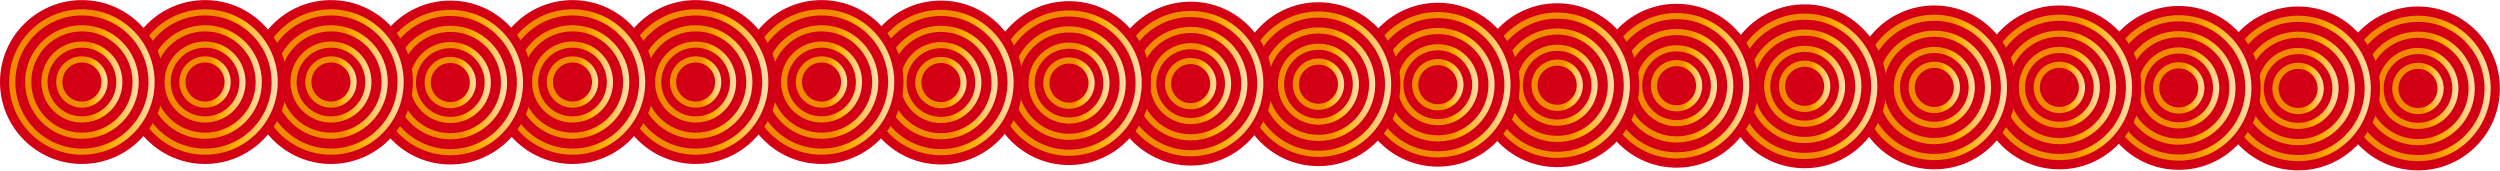 <?xml version="1.0" encoding="UTF-8" standalone="no"?>
<!DOCTYPE svg PUBLIC "-//W3C//DTD SVG 1.1//EN" "http://www.w3.org/Graphics/SVG/1.1/DTD/svg11.dtd">
<svg width="100%" height="100%" viewBox="0 0 4733 323" version="1.1" xmlns="http://www.w3.org/2000/svg" xmlns:xlink="http://www.w3.org/1999/xlink" xml:space="preserve" xmlns:serif="http://www.serif.com/" style="fill-rule:evenodd;clip-rule:evenodd;stroke-linecap:round;stroke-linejoin:round;stroke-miterlimit:10;">
    <g transform="matrix(1,0,0,1,-345.159,-3564.16)">
        <g transform="matrix(4.167,0,0,4.167,1174,1457)">
            <g transform="matrix(1,0,0,1,209.915,0)">
                <g transform="matrix(0.004,-1,-1,-0.004,690.052,508.634)">
                    <path d="M-37.223,-37.061c-20.56,0 -37.223,16.665 -37.224,37.223c0,20.558 16.666,37.223 37.224,37.223c20.558,0 37.223,-16.665 37.222,-37.223c0.001,-20.559 -16.664,-37.223 -37.222,-37.223" style="fill:rgb(211,0,21);fill-rule:nonzero;"/>
                </g>
                <g transform="matrix(0.004,-1,-1,-0.004,689.774,540.681)">
                    <path d="M-5.177,-5.153c-2.858,0 -5.176,2.317 -5.176,5.175c0,2.861 2.318,5.178 5.176,5.178c2.86,0 5.178,-2.317 5.177,-5.178c0,-2.858 -2.317,-5.176 -5.177,-5.175" style="fill:rgb(211,0,21);fill-rule:nonzero;"/>
                </g>
                <g transform="matrix(0.004,-1,-1,-0.004,689.817,535.586)">
                    <ellipse cx="-10.271" cy="0.045" rx="10.271" ry="10.272" style="fill:none;stroke:url(#_Linear1);stroke-width:2.8px;"/>
                </g>
                <g transform="matrix(0.004,-1,-1,-0.004,689.875,528.849)">
                    <ellipse cx="-17.009" cy="0.073" rx="17.01" ry="17.01" style="fill:none;stroke:url(#_Linear2);stroke-width:2.8px;"/>
                </g>
                <g transform="matrix(0.004,-1,-1,-0.004,689.94,521.454)">
                    <ellipse cx="-24.404" cy="0.106" rx="24.405" ry="24.405" style="fill:none;stroke:url(#_Linear3);stroke-width:2.8px;"/>
                </g>
                <g transform="matrix(0.004,-1,-1,-0.004,690.004,514.222)">
                    <ellipse cx="-31.636" cy="0.139" rx="31.636" ry="31.636" style="fill:none;stroke:url(#_Linear4);stroke-width:2.8px;"/>
                </g>
            </g>
            <g transform="matrix(1,0,0,1,155.45,0)">
                <g transform="matrix(0.004,-1,-1,-0.004,690.052,508.634)">
                    <path d="M-37.223,-37.061c-20.56,0 -37.223,16.665 -37.224,37.223c0,20.558 16.666,37.223 37.224,37.223c20.558,0 37.223,-16.665 37.222,-37.223c0.001,-20.559 -16.664,-37.223 -37.222,-37.223" style="fill:rgb(211,0,21);fill-rule:nonzero;"/>
                </g>
                <g transform="matrix(0.004,-1,-1,-0.004,689.774,540.681)">
                    <path d="M-5.177,-5.153c-2.858,0 -5.176,2.317 -5.176,5.175c0,2.861 2.318,5.178 5.176,5.178c2.86,0 5.178,-2.317 5.177,-5.178c0,-2.858 -2.317,-5.176 -5.177,-5.175" style="fill:rgb(211,0,21);fill-rule:nonzero;"/>
                </g>
                <g transform="matrix(0.004,-1,-1,-0.004,689.817,535.586)">
                    <ellipse cx="-10.271" cy="0.045" rx="10.271" ry="10.272" style="fill:none;stroke:url(#_Linear5);stroke-width:2.8px;"/>
                </g>
                <g transform="matrix(0.004,-1,-1,-0.004,689.875,528.849)">
                    <ellipse cx="-17.009" cy="0.073" rx="17.01" ry="17.01" style="fill:none;stroke:url(#_Linear6);stroke-width:2.8px;"/>
                </g>
                <g transform="matrix(0.004,-1,-1,-0.004,689.94,521.454)">
                    <ellipse cx="-24.404" cy="0.106" rx="24.405" ry="24.405" style="fill:none;stroke:url(#_Linear7);stroke-width:2.8px;"/>
                </g>
                <g transform="matrix(0.004,-1,-1,-0.004,690.004,514.222)">
                    <ellipse cx="-31.636" cy="0.139" rx="31.636" ry="31.636" style="fill:none;stroke:url(#_Linear8);stroke-width:2.8px;"/>
                </g>
            </g>
            <g transform="matrix(1,0,0,1,155.45,0)">
                <g transform="matrix(0.004,-1,-1,-0.004,635.82,508.4)">
                    <path d="M-37.223,-37.06c-20.558,-0.001 -37.222,16.664 -37.222,37.222c-0.001,20.558 16.665,37.223 37.222,37.223c20.559,0 37.224,-16.665 37.224,-37.222c0,-20.559 -16.665,-37.224 -37.224,-37.223" style="fill:rgb(211,0,21);fill-rule:nonzero;"/>
                </g>
                <g transform="matrix(0.004,-1,-1,-0.004,635.541,540.445)">
                    <path d="M-5.176,-5.154c-2.859,0.001 -5.177,2.317 -5.176,5.177c-0.001,2.859 2.317,5.176 5.176,5.177c2.859,-0.001 5.177,-2.318 5.176,-5.178c0.001,-2.859 -2.317,-5.177 -5.176,-5.176" style="fill:rgb(211,0,21);fill-rule:nonzero;"/>
                </g>
                <g transform="matrix(0.004,-1,-1,-0.004,635.586,535.351)">
                    <ellipse cx="-10.271" cy="0.045" rx="10.271" ry="10.272" style="fill:none;stroke:url(#_Linear9);stroke-width:2.8px;"/>
                </g>
                <g transform="matrix(0.004,-1,-1,-0.004,635.643,528.613)">
                    <ellipse cx="-17.009" cy="0.074" rx="17.01" ry="17.01" style="fill:none;stroke:url(#_Linear10);stroke-width:2.8px;"/>
                </g>
                <g transform="matrix(0.004,-1,-1,-0.004,635.709,521.218)">
                    <ellipse cx="-24.404" cy="0.107" rx="24.405" ry="24.405" style="fill:none;stroke:url(#_Linear11);stroke-width:2.8px;"/>
                </g>
                <g transform="matrix(0.004,-1,-1,-0.004,635.771,513.987)">
                    <circle cx="-31.636" cy="0.137" r="31.636" style="fill:none;stroke:url(#_Linear12);stroke-width:2.8px;"/>
                </g>
            </g>
            <g transform="matrix(1,0,0,1,155.45,0)">
                <g transform="matrix(0.004,-1,-1,-0.004,581.589,508.165)">
                    <path d="M-37.222,-37.06c-20.558,-0.001 -37.223,16.664 -37.223,37.223c-0.001,20.557 16.665,37.222 37.223,37.222c20.558,0.001 37.223,-16.665 37.223,-37.222c0.001,-20.558 -16.665,-37.224 -37.223,-37.223" style="fill:rgb(211,0,21);fill-rule:nonzero;"/>
                </g>
                <g transform="matrix(0.004,-1,-1,-0.004,581.309,540.21)">
                    <path d="M-5.176,-5.155c-2.859,0.001 -5.177,2.318 -5.177,5.177c0,2.86 2.318,5.177 5.177,5.178c2.859,-0.001 5.176,-2.319 5.177,-5.178c0,-2.859 -2.319,-5.177 -5.177,-5.177" style="fill:rgb(211,0,21);fill-rule:nonzero;"/>
                </g>
                <g transform="matrix(0.004,-1,-1,-0.004,581.355,535.115)">
                    <ellipse cx="-10.271" cy="0.045" rx="10.272" ry="10.271" style="fill:none;stroke:url(#_Linear13);stroke-width:2.8px;"/>
                </g>
                <g transform="matrix(0.004,-1,-1,-0.004,581.412,528.377)">
                    <circle cx="-17.009" cy="0.074" r="17.009" style="fill:none;stroke:url(#_Linear14);stroke-width:2.8px;"/>
                </g>
                <g transform="matrix(0.004,-1,-1,-0.004,581.477,520.982)">
                    <ellipse cx="-24.404" cy="0.107" rx="24.405" ry="24.405" style="fill:none;stroke:url(#_Linear15);stroke-width:2.8px;"/>
                </g>
                <g transform="matrix(0.004,-1,-1,-0.004,581.54,513.75)">
                    <circle cx="-31.636" cy="0.138" r="31.636" style="fill:none;stroke:url(#_Linear16);stroke-width:2.8px;"/>
                </g>
            </g>
            <g transform="matrix(1,0,0,1,98.635,0)">
                <g transform="matrix(0.004,-1,-1,-0.004,581.589,508.165)">
                    <path d="M-37.222,-37.06c-20.558,-0.001 -37.223,16.664 -37.223,37.223c-0.001,20.557 16.665,37.222 37.223,37.222c20.558,0.001 37.223,-16.665 37.223,-37.222c0.001,-20.558 -16.665,-37.224 -37.223,-37.223" style="fill:rgb(211,0,21);fill-rule:nonzero;"/>
                </g>
                <g transform="matrix(0.004,-1,-1,-0.004,581.309,540.21)">
                    <path d="M-5.176,-5.155c-2.859,0.001 -5.177,2.318 -5.177,5.177c0,2.86 2.318,5.177 5.177,5.178c2.859,-0.001 5.176,-2.319 5.177,-5.178c0,-2.859 -2.319,-5.177 -5.177,-5.177" style="fill:rgb(211,0,21);fill-rule:nonzero;"/>
                </g>
                <g transform="matrix(0.004,-1,-1,-0.004,581.355,535.115)">
                    <ellipse cx="-10.271" cy="0.045" rx="10.272" ry="10.271" style="fill:none;stroke:url(#_Linear17);stroke-width:2.8px;"/>
                </g>
                <g transform="matrix(0.004,-1,-1,-0.004,581.412,528.377)">
                    <circle cx="-17.009" cy="0.074" r="17.009" style="fill:none;stroke:url(#_Linear18);stroke-width:2.8px;"/>
                </g>
                <g transform="matrix(0.004,-1,-1,-0.004,581.477,520.982)">
                    <ellipse cx="-24.404" cy="0.107" rx="24.405" ry="24.405" style="fill:none;stroke:url(#_Linear19);stroke-width:2.8px;"/>
                </g>
                <g transform="matrix(0.004,-1,-1,-0.004,581.54,513.75)">
                    <circle cx="-31.636" cy="0.138" r="31.636" style="fill:none;stroke:url(#_Linear20);stroke-width:2.8px;"/>
                </g>
            </g>
            <g transform="matrix(1,0,0,1,155.45,0)">
                <g transform="matrix(0.004,-1,-1,-0.004,465.859,507.661)">
                    <path d="M-37.223,-37.061c-20.559,0 -37.223,16.665 -37.223,37.223c-0.001,20.558 16.665,37.223 37.223,37.222c20.559,0.001 37.223,-16.664 37.223,-37.221c0,-20.559 -16.665,-37.224 -37.223,-37.224" style="fill:rgb(211,0,21);fill-rule:nonzero;"/>
                </g>
                <g transform="matrix(0.004,-1,-1,-0.004,465.58,539.706)">
                    <path d="M-5.177,-5.155c-2.859,0.001 -5.177,2.318 -5.176,5.178c0,2.859 2.317,5.176 5.176,5.176c2.859,-0.001 5.177,-2.317 5.177,-5.177c0,-2.859 -2.318,-5.177 -5.177,-5.177" style="fill:rgb(211,0,21);fill-rule:nonzero;"/>
                </g>
                <g transform="matrix(0.004,-1,-1,-0.004,465.626,534.612)">
                    <ellipse cx="-10.271" cy="0.045" rx="10.272" ry="10.272" style="fill:none;stroke:url(#_Linear21);stroke-width:2.8px;"/>
                </g>
                <g transform="matrix(0.004,-1,-1,-0.004,465.683,527.873)">
                    <ellipse cx="-17.01" cy="0.074" rx="17.01" ry="17.01" style="fill:none;stroke:url(#_Linear22);stroke-width:2.8px;"/>
                </g>
                <g transform="matrix(0.004,-1,-1,-0.004,465.748,520.48)">
                    <ellipse cx="-24.404" cy="0.107" rx="24.405" ry="24.405" style="fill:none;stroke:url(#_Linear23);stroke-width:2.8px;"/>
                </g>
                <g transform="matrix(0.004,-1,-1,-0.004,465.811,513.248)">
                    <ellipse cx="-31.636" cy="0.138" rx="31.636" ry="31.636" style="fill:none;stroke:url(#_Linear24);stroke-width:2.8px;"/>
                </g>
            </g>
            <g transform="matrix(1,0,0,1,155.45,0)">
                <g transform="matrix(0.004,-1,-1,-0.004,407.668,507.408)">
                    <path d="M-37.223,-37.061c-20.558,0 -37.223,16.666 -37.223,37.224c0,20.557 16.666,37.223 37.223,37.222c20.559,0 37.224,-16.665 37.224,-37.222c-0.001,-20.559 -16.666,-37.225 -37.224,-37.224" style="fill:rgb(211,0,21);fill-rule:nonzero;"/>
                </g>
                <g transform="matrix(0.004,-1,-1,-0.004,407.389,539.454)">
                    <path d="M-5.176,-5.155c-2.859,0.001 -5.177,2.319 -5.177,5.177c0,2.86 2.318,5.177 5.177,5.178c2.858,-0.001 5.176,-2.318 5.177,-5.178c0,-2.859 -2.319,-5.177 -5.177,-5.177" style="fill:rgb(211,0,21);fill-rule:nonzero;"/>
                </g>
                <g transform="matrix(0.004,-1,-1,-0.004,407.434,534.359)">
                    <ellipse cx="-10.271" cy="0.045" rx="10.272" ry="10.271" style="fill:none;stroke:url(#_Linear25);stroke-width:2.8px;"/>
                </g>
                <g transform="matrix(0.004,-1,-1,-0.004,407.492,527.621)">
                    <circle cx="-17.009" cy="0.074" r="17.01" style="fill:none;stroke:url(#_Linear26);stroke-width:2.8px;"/>
                </g>
                <g transform="matrix(0.004,-1,-1,-0.004,407.557,520.226)">
                    <ellipse cx="-24.404" cy="0.107" rx="24.405" ry="24.405" style="fill:none;stroke:url(#_Linear27);stroke-width:2.8px;"/>
                </g>
                <g transform="matrix(0.004,-1,-1,-0.004,407.619,512.996)">
                    <ellipse cx="-31.635" cy="0.138" rx="31.636" ry="31.636" style="fill:none;stroke:url(#_Linear28);stroke-width:2.8px;"/>
                </g>
            </g>
            <g transform="matrix(1,0,0,1,155.45,0)">
                <g transform="matrix(0.004,-1,-1,-0.004,353.438,507.171)">
                    <path d="M-37.224,-37.06c-20.558,0 -37.222,16.665 -37.223,37.223c0,20.557 16.666,37.223 37.223,37.222c20.558,0.001 37.224,-16.664 37.223,-37.221c0.001,-20.559 -16.664,-37.224 -37.223,-37.224" style="fill:rgb(211,0,21);fill-rule:nonzero;"/>
                </g>
                <g transform="matrix(0.004,-1,-1,-0.004,353.158,539.218)">
                    <path d="M-5.176,-5.154c-2.859,0 -5.177,2.318 -5.177,5.176c0,2.86 2.319,5.177 5.177,5.178c2.859,0 5.177,-2.318 5.177,-5.178c0,-2.858 -2.318,-5.176 -5.177,-5.176" style="fill:rgb(211,0,21);fill-rule:nonzero;"/>
                </g>
                <g transform="matrix(0.004,-1,-1,-0.004,353.203,534.124)">
                    <ellipse cx="-10.271" cy="0.045" rx="10.271" ry="10.272" style="fill:none;stroke:url(#_Linear29);stroke-width:2.8px;"/>
                </g>
                <g transform="matrix(0.004,-1,-1,-0.004,353.261,527.386)">
                    <ellipse cx="-17.009" cy="0.074" rx="17.009" ry="17.01" style="fill:none;stroke:url(#_Linear30);stroke-width:2.8px;"/>
                </g>
                <g transform="matrix(0.004,-1,-1,-0.004,353.325,519.991)">
                    <ellipse cx="-24.404" cy="0.106" rx="24.405" ry="24.405" style="fill:none;stroke:url(#_Linear31);stroke-width:2.8px;"/>
                </g>
                <g transform="matrix(0.004,-1,-1,-0.004,353.388,512.759)">
                    <ellipse cx="-31.636" cy="0.138" rx="31.636" ry="31.636" style="fill:none;stroke:url(#_Linear32);stroke-width:2.8px;"/>
                </g>
            </g>
            <g transform="matrix(1,0,0,1,155.45,0)">
                <g transform="matrix(0.004,-1,-1,-0.004,299.205,506.937)">
                    <path d="M-37.223,-37.06c-20.558,-0.001 -37.222,16.664 -37.223,37.222c0,20.558 16.666,37.223 37.223,37.223c20.559,0.001 37.224,-16.665 37.224,-37.222c0,-20.559 -16.665,-37.224 -37.224,-37.223" style="fill:rgb(211,0,21);fill-rule:nonzero;"/>
                </g>
                <g transform="matrix(0.004,-1,-1,-0.004,298.927,538.983)">
                    <path d="M-5.177,-5.153c-2.858,0 -5.176,2.317 -5.175,5.177c-0.001,2.859 2.317,5.176 5.175,5.177c2.86,-0.001 5.178,-2.318 5.177,-5.178c0,-2.859 -2.317,-5.177 -5.177,-5.176" style="fill:rgb(211,0,21);fill-rule:nonzero;"/>
                </g>
                <g transform="matrix(0.004,-1,-1,-0.004,298.97,533.888)">
                    <ellipse cx="-10.271" cy="0.045" rx="10.271" ry="10.272" style="fill:none;stroke:url(#_Linear33);stroke-width:2.8px;"/>
                </g>
                <g transform="matrix(0.004,-1,-1,-0.004,299.027,527.15)">
                    <ellipse cx="-17.01" cy="0.073" rx="17.01" ry="17.01" style="fill:none;stroke:url(#_Linear34);stroke-width:2.8px;"/>
                </g>
                <g transform="matrix(0.004,-1,-1,-0.004,299.093,519.756)">
                    <ellipse cx="-24.404" cy="0.106" rx="24.405" ry="24.405" style="fill:none;stroke:url(#_Linear35);stroke-width:2.8px;"/>
                </g>
                <g transform="matrix(0.004,-1,-1,-0.004,299.156,512.524)">
                    <circle cx="-31.636" cy="0.137" r="31.636" style="fill:none;stroke:url(#_Linear36);stroke-width:2.8px;"/>
                </g>
            </g>
            <g transform="matrix(1,0,0,1,155.45,0)">
                <g transform="matrix(0.004,-1,-1,-0.004,244.973,506.701)">
                    <path d="M-37.223,-37.061c-20.558,0 -37.223,16.666 -37.223,37.223c0,20.558 16.666,37.224 37.223,37.223c20.559,0 37.224,-16.665 37.224,-37.223c-0.001,-20.558 -16.666,-37.224 -37.224,-37.223" style="fill:rgb(211,0,21);fill-rule:nonzero;"/>
                </g>
                <g transform="matrix(0.004,-1,-1,-0.004,244.694,538.746)">
                    <path d="M-5.177,-5.155c-2.859,0 -5.177,2.317 -5.176,5.177c0,2.859 2.317,5.177 5.176,5.177c2.859,-0.001 5.177,-2.318 5.177,-5.177c0,-2.86 -2.318,-5.177 -5.177,-5.177" style="fill:rgb(211,0,21);fill-rule:nonzero;"/>
                </g>
                <g transform="matrix(0.004,-1,-1,-0.004,244.738,533.652)">
                    <ellipse cx="-10.271" cy="0.044" rx="10.271" ry="10.271" style="fill:none;stroke:url(#_Linear37);stroke-width:2.8px;"/>
                </g>
                <g transform="matrix(0.004,-1,-1,-0.004,244.797,526.914)">
                    <circle cx="-17.009" cy="0.074" r="17.01" style="fill:none;stroke:url(#_Linear38);stroke-width:2.8px;"/>
                </g>
                <g transform="matrix(0.004,-1,-1,-0.004,244.862,519.519)">
                    <ellipse cx="-24.404" cy="0.107" rx="24.405" ry="24.405" style="fill:none;stroke:url(#_Linear39);stroke-width:2.8px;"/>
                </g>
                <g transform="matrix(0.004,-1,-1,-0.004,244.924,512.288)">
                    <ellipse cx="-31.636" cy="0.137" rx="31.636" ry="31.636" style="fill:none;stroke:url(#_Linear40);stroke-width:2.8px;"/>
                </g>
            </g>
            <g transform="matrix(0.004,-1,-1,-0.004,342.357,506.448)">
                <path d="M-37.224,-37.06c-20.558,-0.001 -37.222,16.664 -37.223,37.222c0,20.558 16.666,37.224 37.223,37.223c20.558,0.001 37.224,-16.665 37.223,-37.222c0.001,-20.558 -16.664,-37.223 -37.223,-37.223" style="fill:rgb(211,0,21);fill-rule:nonzero;"/>
            </g>
            <g transform="matrix(1,0,0,1,155.45,0)">
                <g transform="matrix(0.004,-1,-1,-0.004,186.627,538.493)">
                    <path d="M-5.177,-5.154c-2.86,0 -5.177,2.317 -5.177,5.177c0,2.859 2.318,5.177 5.177,5.177c2.859,-0.001 5.177,-2.318 5.176,-5.178c0,-2.859 -2.317,-5.176 -5.176,-5.176" style="fill:rgb(211,0,21);fill-rule:nonzero;"/>
                </g>
                <g transform="matrix(0.004,-1,-1,-0.004,186.672,533.399)">
                    <ellipse cx="-10.272" cy="0.045" rx="10.271" ry="10.272" style="fill:none;stroke:url(#_Linear41);stroke-width:2.8px;"/>
                </g>
                <g transform="matrix(0.004,-1,-1,-0.004,186.73,526.662)">
                    <ellipse cx="-17.009" cy="0.074" rx="17.009" ry="17.009" style="fill:none;stroke:url(#_Linear42);stroke-width:2.8px;"/>
                </g>
                <g transform="matrix(0.004,-1,-1,-0.004,186.794,519.267)">
                    <ellipse cx="-24.404" cy="0.106" rx="24.405" ry="24.405" style="fill:none;stroke:url(#_Linear43);stroke-width:2.8px;"/>
                </g>
                <g transform="matrix(0.004,-1,-1,-0.004,186.858,512.036)">
                    <ellipse cx="-31.636" cy="0.138" rx="31.636" ry="31.636" style="fill:none;stroke:url(#_Linear44);stroke-width:2.8px;"/>
                </g>
            </g>
            <g transform="matrix(0.004,-1,-1,-0.004,287.088,506.208)">
                <path d="M-37.224,-37.06c-20.558,-0.001 -37.222,16.665 -37.223,37.223c0,20.558 16.665,37.223 37.223,37.223c20.558,0 37.224,-16.665 37.223,-37.222c0.001,-20.559 -16.664,-37.224 -37.223,-37.224" style="fill:rgb(211,0,21);fill-rule:nonzero;"/>
            </g>
            <g transform="matrix(1,0,0,1,155.45,0)">
                <g transform="matrix(0.004,-1,-1,-0.004,131.358,538.254)">
                    <path d="M-5.177,-5.154c-2.859,0 -5.177,2.317 -5.176,5.176c0,2.86 2.318,5.178 5.177,5.177c2.859,0 5.177,-2.317 5.176,-5.177c0,-2.859 -2.317,-5.177 -5.177,-5.176" style="fill:rgb(211,0,21);fill-rule:nonzero;"/>
                </g>
                <g transform="matrix(0.004,-1,-1,-0.004,131.402,533.159)">
                    <ellipse cx="-10.271" cy="0.045" rx="10.271" ry="10.272" style="fill:none;stroke:url(#_Linear45);stroke-width:2.8px;"/>
                </g>
                <g transform="matrix(0.004,-1,-1,-0.004,131.46,526.422)">
                    <ellipse cx="-17.009" cy="0.074" rx="17.009" ry="17.009" style="fill:none;stroke:url(#_Linear46);stroke-width:2.8px;"/>
                </g>
                <g transform="matrix(0.004,-1,-1,-0.004,131.526,519.027)">
                    <ellipse cx="-24.404" cy="0.107" rx="24.405" ry="24.405" style="fill:none;stroke:url(#_Linear47);stroke-width:2.8px;"/>
                </g>
                <g transform="matrix(0.004,-1,-1,-0.004,131.588,511.796)">
                    <ellipse cx="-31.636" cy="0.138" rx="31.636" ry="31.636" style="fill:none;stroke:url(#_Linear48);stroke-width:2.8px;"/>
                </g>
            </g>
            <g transform="matrix(1,0,0,1,155.45,0)">
                <g transform="matrix(0.004,-1,-1,-0.004,73.446,505.955)">
                    <path d="M-37.224,-37.06c-20.558,-0.001 -37.222,16.665 -37.223,37.223c-0.001,20.557 16.665,37.223 37.223,37.222c20.558,0.001 37.224,-16.664 37.223,-37.222c0.001,-20.558 -16.664,-37.223 -37.223,-37.223" style="fill:rgb(211,0,21);fill-rule:nonzero;"/>
                </g>
                <g transform="matrix(0.004,-1,-1,-0.004,73.166,538.001)">
                    <path d="M-5.177,-5.155c-2.859,0.001 -5.177,2.318 -5.177,5.177c0,2.86 2.318,5.177 5.177,5.178c2.859,-0.001 5.177,-2.318 5.177,-5.178c0,-2.859 -2.318,-5.176 -5.177,-5.177" style="fill:rgb(211,0,21);fill-rule:nonzero;"/>
                </g>
                <g transform="matrix(0.004,-1,-1,-0.004,73.211,532.906)">
                    <ellipse cx="-10.272" cy="0.045" rx="10.272" ry="10.272" style="fill:none;stroke:url(#_Linear49);stroke-width:2.8px;"/>
                </g>
                <g transform="matrix(0.004,-1,-1,-0.004,73.269,526.169)">
                    <ellipse cx="-17.009" cy="0.074" rx="17.009" ry="17.009" style="fill:none;stroke:url(#_Linear50);stroke-width:2.8px;"/>
                </g>
                <g transform="matrix(0.004,-1,-1,-0.004,73.335,518.774)">
                    <ellipse cx="-24.404" cy="0.107" rx="24.405" ry="24.405" style="fill:none;stroke:url(#_Linear51);stroke-width:2.8px;"/>
                </g>
                <g transform="matrix(0.004,-1,-1,-0.004,73.397,511.543)">
                    <ellipse cx="-31.636" cy="0.138" rx="31.636" ry="31.636" style="fill:none;stroke:url(#_Linear52);stroke-width:2.8px;"/>
                </g>
            </g>
            <g transform="matrix(1,0,0,1,155.45,0)">
                <g transform="matrix(0.004,-1,-1,-0.004,19.213,505.719)">
                    <path d="M-37.223,-37.061c-20.56,-0.001 -37.223,16.664 -37.224,37.222c0,20.559 16.666,37.224 37.224,37.223c20.558,0.001 37.223,-16.664 37.222,-37.223c0.001,-20.558 -16.664,-37.222 -37.222,-37.222" style="fill:rgb(211,0,21);fill-rule:nonzero;"/>
                </g>
                <g transform="matrix(0.004,-1,-1,-0.004,18.935,537.765)">
                    <path d="M-5.177,-5.154c-2.859,0 -5.177,2.317 -5.177,5.177c0,2.859 2.318,5.177 5.177,5.177c2.859,-0.001 5.177,-2.318 5.176,-5.178c0,-2.859 -2.317,-5.176 -5.176,-5.176" style="fill:rgb(211,0,21);fill-rule:nonzero;"/>
                </g>
                <g transform="matrix(0.004,-1,-1,-0.004,18.979,532.67)">
                    <circle cx="-10.272" cy="0.044" r="10.271" style="fill:none;stroke:url(#_Linear53);stroke-width:2.8px;"/>
                </g>
                <g transform="matrix(0.004,-1,-1,-0.004,19.036,525.934)">
                    <ellipse cx="-17.009" cy="0.073" rx="17.01" ry="17.01" style="fill:none;stroke:url(#_Linear54);stroke-width:2.8px;"/>
                </g>
                <g transform="matrix(0.004,-1,-1,-0.004,19.101,518.538)">
                    <ellipse cx="-24.404" cy="0.105" rx="24.405" ry="24.405" style="fill:none;stroke:url(#_Linear55);stroke-width:2.8px;"/>
                </g>
                <g transform="matrix(0.004,-1,-1,-0.004,19.164,511.307)">
                    <circle cx="-31.636" cy="0.137" r="31.636" style="fill:none;stroke:url(#_Linear56);stroke-width:2.8px;"/>
                </g>
            </g>
            <g transform="matrix(1,0,0,1,98.239,0)">
                <g transform="matrix(0.004,-1,-1,-0.004,19.213,505.719)">
                    <path d="M-37.223,-37.061c-20.56,-0.001 -37.223,16.664 -37.224,37.222c0,20.559 16.666,37.224 37.224,37.223c20.558,0.001 37.223,-16.664 37.222,-37.223c0.001,-20.558 -16.664,-37.222 -37.222,-37.222" style="fill:rgb(211,0,21);fill-rule:nonzero;"/>
                </g>
                <g transform="matrix(0.004,-1,-1,-0.004,18.935,537.765)">
                    <path d="M-5.177,-5.154c-2.859,0 -5.177,2.317 -5.177,5.177c0,2.859 2.318,5.177 5.177,5.177c2.859,-0.001 5.177,-2.318 5.176,-5.178c0,-2.859 -2.317,-5.176 -5.176,-5.176" style="fill:rgb(211,0,21);fill-rule:nonzero;"/>
                </g>
                <g transform="matrix(0.004,-1,-1,-0.004,18.979,532.67)">
                    <circle cx="-10.272" cy="0.044" r="10.271" style="fill:none;stroke:url(#_Linear57);stroke-width:2.8px;"/>
                </g>
                <g transform="matrix(0.004,-1,-1,-0.004,19.036,525.934)">
                    <ellipse cx="-17.009" cy="0.073" rx="17.01" ry="17.01" style="fill:none;stroke:url(#_Linear58);stroke-width:2.8px;"/>
                </g>
                <g transform="matrix(0.004,-1,-1,-0.004,19.101,518.538)">
                    <ellipse cx="-24.404" cy="0.105" rx="24.405" ry="24.405" style="fill:none;stroke:url(#_Linear59);stroke-width:2.8px;"/>
                </g>
                <g transform="matrix(0.004,-1,-1,-0.004,19.164,511.307)">
                    <circle cx="-31.636" cy="0.137" r="31.636" style="fill:none;stroke:url(#_Linear60);stroke-width:2.8px;"/>
                </g>
            </g>
            <g transform="matrix(1,0,0,1,42.303,0)">
                <g transform="matrix(0.004,-1,-1,-0.004,19.213,505.719)">
                    <path d="M-37.223,-37.061c-20.56,-0.001 -37.223,16.664 -37.224,37.222c0,20.559 16.666,37.224 37.224,37.223c20.558,0.001 37.223,-16.664 37.222,-37.223c0.001,-20.558 -16.664,-37.222 -37.222,-37.222" style="fill:rgb(211,0,21);fill-rule:nonzero;"/>
                </g>
                <g transform="matrix(0.004,-1,-1,-0.004,18.935,537.765)">
                    <path d="M-5.177,-5.154c-2.859,0 -5.177,2.317 -5.177,5.177c0,2.859 2.318,5.177 5.177,5.177c2.859,-0.001 5.177,-2.318 5.176,-5.178c0,-2.859 -2.317,-5.176 -5.176,-5.176" style="fill:rgb(211,0,21);fill-rule:nonzero;"/>
                </g>
                <g transform="matrix(0.004,-1,-1,-0.004,18.979,532.67)">
                    <circle cx="-10.272" cy="0.044" r="10.271" style="fill:none;stroke:url(#_Linear61);stroke-width:2.8px;"/>
                </g>
                <g transform="matrix(0.004,-1,-1,-0.004,19.036,525.934)">
                    <ellipse cx="-17.009" cy="0.073" rx="17.01" ry="17.01" style="fill:none;stroke:url(#_Linear62);stroke-width:2.8px;"/>
                </g>
                <g transform="matrix(0.004,-1,-1,-0.004,19.101,518.538)">
                    <ellipse cx="-24.404" cy="0.105" rx="24.405" ry="24.405" style="fill:none;stroke:url(#_Linear63);stroke-width:2.8px;"/>
                </g>
                <g transform="matrix(0.004,-1,-1,-0.004,19.164,511.307)">
                    <circle cx="-31.636" cy="0.137" r="31.636" style="fill:none;stroke:url(#_Linear64);stroke-width:2.8px;"/>
                </g>
            </g>
            <g transform="matrix(1,0,0,1,-67.442,0)">
                <g transform="matrix(0.004,-1,-1,-0.004,73.446,505.955)">
                    <path d="M-37.224,-37.06c-20.558,-0.001 -37.222,16.665 -37.223,37.223c-0.001,20.557 16.665,37.223 37.223,37.222c20.558,0.001 37.224,-16.664 37.223,-37.222c0.001,-20.558 -16.664,-37.223 -37.223,-37.223" style="fill:rgb(211,0,21);fill-rule:nonzero;"/>
                </g>
                <g transform="matrix(0.004,-1,-1,-0.004,73.166,538.001)">
                    <path d="M-5.177,-5.155c-2.859,0.001 -5.177,2.318 -5.177,5.177c0,2.86 2.318,5.177 5.177,5.178c2.859,-0.001 5.177,-2.318 5.177,-5.178c0,-2.859 -2.318,-5.176 -5.177,-5.177" style="fill:rgb(211,0,21);fill-rule:nonzero;"/>
                </g>
                <g transform="matrix(0.004,-1,-1,-0.004,73.211,532.906)">
                    <ellipse cx="-10.272" cy="0.045" rx="10.272" ry="10.272" style="fill:none;stroke:url(#_Linear65);stroke-width:2.8px;"/>
                </g>
                <g transform="matrix(0.004,-1,-1,-0.004,73.269,526.169)">
                    <ellipse cx="-17.009" cy="0.074" rx="17.009" ry="17.009" style="fill:none;stroke:url(#_Linear66);stroke-width:2.8px;"/>
                </g>
                <g transform="matrix(0.004,-1,-1,-0.004,73.335,518.774)">
                    <ellipse cx="-24.404" cy="0.107" rx="24.405" ry="24.405" style="fill:none;stroke:url(#_Linear67);stroke-width:2.8px;"/>
                </g>
                <g transform="matrix(0.004,-1,-1,-0.004,73.397,511.543)">
                    <ellipse cx="-31.636" cy="0.138" rx="31.636" ry="31.636" style="fill:none;stroke:url(#_Linear68);stroke-width:2.8px;"/>
                </g>
            </g>
            <g transform="matrix(1,0,0,1,-67.442,0)">
                <g transform="matrix(0.004,-1,-1,-0.004,19.213,505.719)">
                    <path d="M-37.223,-37.061c-20.56,-0.001 -37.223,16.664 -37.224,37.222c0,20.559 16.666,37.224 37.224,37.223c20.558,0.001 37.223,-16.664 37.222,-37.223c0.001,-20.558 -16.664,-37.222 -37.222,-37.222" style="fill:rgb(211,0,21);fill-rule:nonzero;"/>
                </g>
                <g transform="matrix(0.004,-1,-1,-0.004,18.935,537.765)">
                    <path d="M-5.177,-5.154c-2.859,0 -5.177,2.317 -5.177,5.177c0,2.859 2.318,5.177 5.177,5.177c2.859,-0.001 5.177,-2.318 5.176,-5.178c0,-2.859 -2.317,-5.176 -5.176,-5.176" style="fill:rgb(211,0,21);fill-rule:nonzero;"/>
                </g>
                <g transform="matrix(0.004,-1,-1,-0.004,18.979,532.67)">
                    <circle cx="-10.272" cy="0.044" r="10.271" style="fill:none;stroke:url(#_Linear69);stroke-width:2.8px;"/>
                </g>
                <g transform="matrix(0.004,-1,-1,-0.004,19.036,525.934)">
                    <ellipse cx="-17.009" cy="0.073" rx="17.01" ry="17.01" style="fill:none;stroke:url(#_Linear70);stroke-width:2.8px;"/>
                </g>
                <g transform="matrix(0.004,-1,-1,-0.004,19.101,518.538)">
                    <ellipse cx="-24.404" cy="0.105" rx="24.405" ry="24.405" style="fill:none;stroke:url(#_Linear71);stroke-width:2.8px;"/>
                </g>
                <g transform="matrix(0.004,-1,-1,-0.004,19.164,511.307)">
                    <circle cx="-31.636" cy="0.137" r="31.636" style="fill:none;stroke:url(#_Linear72);stroke-width:2.8px;"/>
                </g>
            </g>
            <g transform="matrix(1,0,0,1,-124.653,0)">
                <g transform="matrix(0.004,-1,-1,-0.004,19.213,505.719)">
                    <path d="M-37.223,-37.061c-20.56,-0.001 -37.223,16.664 -37.224,37.222c0,20.559 16.666,37.224 37.224,37.223c20.558,0.001 37.223,-16.664 37.222,-37.223c0.001,-20.558 -16.664,-37.222 -37.222,-37.222" style="fill:rgb(211,0,21);fill-rule:nonzero;"/>
                </g>
                <g transform="matrix(0.004,-1,-1,-0.004,18.935,537.765)">
                    <path d="M-5.177,-5.154c-2.859,0 -5.177,2.317 -5.177,5.177c0,2.859 2.318,5.177 5.177,5.177c2.859,-0.001 5.177,-2.318 5.176,-5.178c0,-2.859 -2.317,-5.176 -5.176,-5.176" style="fill:rgb(211,0,21);fill-rule:nonzero;"/>
                </g>
                <g transform="matrix(0.004,-1,-1,-0.004,18.979,532.67)">
                    <circle cx="-10.272" cy="0.044" r="10.271" style="fill:none;stroke:url(#_Linear73);stroke-width:2.8px;"/>
                </g>
                <g transform="matrix(0.004,-1,-1,-0.004,19.036,525.934)">
                    <ellipse cx="-17.009" cy="0.073" rx="17.01" ry="17.01" style="fill:none;stroke:url(#_Linear74);stroke-width:2.8px;"/>
                </g>
                <g transform="matrix(0.004,-1,-1,-0.004,19.101,518.538)">
                    <ellipse cx="-24.404" cy="0.105" rx="24.405" ry="24.405" style="fill:none;stroke:url(#_Linear75);stroke-width:2.8px;"/>
                </g>
                <g transform="matrix(0.004,-1,-1,-0.004,19.164,511.307)">
                    <circle cx="-31.636" cy="0.137" r="31.636" style="fill:none;stroke:url(#_Linear76);stroke-width:2.8px;"/>
                </g>
            </g>
            <g transform="matrix(1,0,0,1,-180.589,0)">
                <g transform="matrix(0.004,-1,-1,-0.004,19.213,505.719)">
                    <path d="M-37.223,-37.061c-20.56,-0.001 -37.223,16.664 -37.224,37.222c0,20.559 16.666,37.224 37.224,37.223c20.558,0.001 37.223,-16.664 37.222,-37.223c0.001,-20.558 -16.664,-37.222 -37.222,-37.222" style="fill:rgb(211,0,21);fill-rule:nonzero;"/>
                </g>
                <g transform="matrix(0.004,-1,-1,-0.004,18.935,537.765)">
                    <path d="M-5.177,-5.154c-2.859,0 -5.177,2.317 -5.177,5.177c0,2.859 2.318,5.177 5.177,5.177c2.859,-0.001 5.177,-2.318 5.176,-5.178c0,-2.859 -2.317,-5.176 -5.176,-5.176" style="fill:rgb(211,0,21);fill-rule:nonzero;"/>
                </g>
                <g transform="matrix(0.004,-1,-1,-0.004,18.979,532.67)">
                    <circle cx="-10.272" cy="0.044" r="10.271" style="fill:none;stroke:url(#_Linear77);stroke-width:2.8px;"/>
                </g>
                <g transform="matrix(0.004,-1,-1,-0.004,19.036,525.934)">
                    <ellipse cx="-17.009" cy="0.073" rx="17.01" ry="17.01" style="fill:none;stroke:url(#_Linear78);stroke-width:2.8px;"/>
                </g>
                <g transform="matrix(0.004,-1,-1,-0.004,19.101,518.538)">
                    <ellipse cx="-24.404" cy="0.105" rx="24.405" ry="24.405" style="fill:none;stroke:url(#_Linear79);stroke-width:2.8px;"/>
                </g>
                <g transform="matrix(0.004,-1,-1,-0.004,19.164,511.307)">
                    <circle cx="-31.636" cy="0.137" r="31.636" style="fill:none;stroke:url(#_Linear80);stroke-width:2.8px;"/>
                </g>
            </g>
        </g>
    </g>
    <defs>
        <linearGradient id="_Linear1" x1="0" y1="0" x2="1" y2="0" gradientUnits="userSpaceOnUse" gradientTransform="matrix(-0,-23.338,-23.338,0,-10.271,11.714)"><stop offset="0" style="stop-color:rgb(240,139,0);stop-opacity:1"/><stop offset="0.61" style="stop-color:rgb(240,139,0);stop-opacity:1"/><stop offset="0.71" style="stop-color:rgb(255,173,0);stop-opacity:1"/><stop offset="1" style="stop-color:rgb(254,223,175);stop-opacity:1"/></linearGradient>
        <linearGradient id="_Linear2" x1="0" y1="0" x2="1" y2="0" gradientUnits="userSpaceOnUse" gradientTransform="matrix(-0.001,-36.814,-36.814,0.001,-17.008,18.48)"><stop offset="0" style="stop-color:rgb(240,139,0);stop-opacity:1"/><stop offset="0.61" style="stop-color:rgb(240,139,0);stop-opacity:1"/><stop offset="0.71" style="stop-color:rgb(255,173,0);stop-opacity:1"/><stop offset="1" style="stop-color:rgb(254,223,175);stop-opacity:1"/></linearGradient>
        <linearGradient id="_Linear3" x1="0" y1="0" x2="1" y2="0" gradientUnits="userSpaceOnUse" gradientTransform="matrix(-0,-51.605,-51.605,0,-24.404,25.909)"><stop offset="0" style="stop-color:rgb(240,139,0);stop-opacity:1"/><stop offset="0.61" style="stop-color:rgb(240,139,0);stop-opacity:1"/><stop offset="0.71" style="stop-color:rgb(255,173,0);stop-opacity:1"/><stop offset="1" style="stop-color:rgb(254,223,175);stop-opacity:1"/></linearGradient>
        <linearGradient id="_Linear4" x1="0" y1="0" x2="1" y2="0" gradientUnits="userSpaceOnUse" gradientTransform="matrix(6.14439e-05,-66.067,-66.067,-6.14439e-05,-31.636,33.172)"><stop offset="0" style="stop-color:rgb(240,139,0);stop-opacity:1"/><stop offset="0.61" style="stop-color:rgb(240,139,0);stop-opacity:1"/><stop offset="0.71" style="stop-color:rgb(255,173,0);stop-opacity:1"/><stop offset="1" style="stop-color:rgb(254,223,175);stop-opacity:1"/></linearGradient>
        <linearGradient id="_Linear5" x1="0" y1="0" x2="1" y2="0" gradientUnits="userSpaceOnUse" gradientTransform="matrix(-0,-23.338,-23.338,0,-10.271,11.714)"><stop offset="0" style="stop-color:rgb(240,139,0);stop-opacity:1"/><stop offset="0.61" style="stop-color:rgb(240,139,0);stop-opacity:1"/><stop offset="0.71" style="stop-color:rgb(255,173,0);stop-opacity:1"/><stop offset="1" style="stop-color:rgb(254,223,175);stop-opacity:1"/></linearGradient>
        <linearGradient id="_Linear6" x1="0" y1="0" x2="1" y2="0" gradientUnits="userSpaceOnUse" gradientTransform="matrix(-0.001,-36.814,-36.814,0.001,-17.008,18.48)"><stop offset="0" style="stop-color:rgb(240,139,0);stop-opacity:1"/><stop offset="0.61" style="stop-color:rgb(240,139,0);stop-opacity:1"/><stop offset="0.71" style="stop-color:rgb(255,173,0);stop-opacity:1"/><stop offset="1" style="stop-color:rgb(254,223,175);stop-opacity:1"/></linearGradient>
        <linearGradient id="_Linear7" x1="0" y1="0" x2="1" y2="0" gradientUnits="userSpaceOnUse" gradientTransform="matrix(-0,-51.605,-51.605,0,-24.404,25.909)"><stop offset="0" style="stop-color:rgb(240,139,0);stop-opacity:1"/><stop offset="0.61" style="stop-color:rgb(240,139,0);stop-opacity:1"/><stop offset="0.71" style="stop-color:rgb(255,173,0);stop-opacity:1"/><stop offset="1" style="stop-color:rgb(254,223,175);stop-opacity:1"/></linearGradient>
        <linearGradient id="_Linear8" x1="0" y1="0" x2="1" y2="0" gradientUnits="userSpaceOnUse" gradientTransform="matrix(6.14439e-05,-66.067,-66.067,-6.14439e-05,-31.636,33.172)"><stop offset="0" style="stop-color:rgb(240,139,0);stop-opacity:1"/><stop offset="0.61" style="stop-color:rgb(240,139,0);stop-opacity:1"/><stop offset="0.71" style="stop-color:rgb(255,173,0);stop-opacity:1"/><stop offset="1" style="stop-color:rgb(254,223,175);stop-opacity:1"/></linearGradient>
        <linearGradient id="_Linear9" x1="0" y1="0" x2="1" y2="0" gradientUnits="userSpaceOnUse" gradientTransform="matrix(-0,-23.338,-23.338,0,-10.271,11.713)"><stop offset="0" style="stop-color:rgb(240,139,0);stop-opacity:1"/><stop offset="0.61" style="stop-color:rgb(240,139,0);stop-opacity:1"/><stop offset="0.71" style="stop-color:rgb(255,173,0);stop-opacity:1"/><stop offset="1" style="stop-color:rgb(254,223,175);stop-opacity:1"/></linearGradient>
        <linearGradient id="_Linear10" x1="0" y1="0" x2="1" y2="0" gradientUnits="userSpaceOnUse" gradientTransform="matrix(-0.001,-36.814,-36.814,0.001,-17.009,18.48)"><stop offset="0" style="stop-color:rgb(240,139,0);stop-opacity:1"/><stop offset="0.61" style="stop-color:rgb(240,139,0);stop-opacity:1"/><stop offset="0.71" style="stop-color:rgb(255,173,0);stop-opacity:1"/><stop offset="1" style="stop-color:rgb(254,223,175);stop-opacity:1"/></linearGradient>
        <linearGradient id="_Linear11" x1="0" y1="0" x2="1" y2="0" gradientUnits="userSpaceOnUse" gradientTransform="matrix(-0,-51.605,-51.605,0,-24.404,25.909)"><stop offset="0" style="stop-color:rgb(240,139,0);stop-opacity:1"/><stop offset="0.61" style="stop-color:rgb(240,139,0);stop-opacity:1"/><stop offset="0.71" style="stop-color:rgb(255,173,0);stop-opacity:1"/><stop offset="1" style="stop-color:rgb(254,223,175);stop-opacity:1"/></linearGradient>
        <linearGradient id="_Linear12" x1="0" y1="0" x2="1" y2="0" gradientUnits="userSpaceOnUse" gradientTransform="matrix(-0.001,-66.067,-66.067,0.001,-31.635,33.171)"><stop offset="0" style="stop-color:rgb(240,139,0);stop-opacity:1"/><stop offset="0.61" style="stop-color:rgb(240,139,0);stop-opacity:1"/><stop offset="0.71" style="stop-color:rgb(255,173,0);stop-opacity:1"/><stop offset="1" style="stop-color:rgb(254,223,175);stop-opacity:1"/></linearGradient>
        <linearGradient id="_Linear13" x1="0" y1="0" x2="1" y2="0" gradientUnits="userSpaceOnUse" gradientTransform="matrix(0.001,-23.338,-23.338,-0.001,-10.271,11.714)"><stop offset="0" style="stop-color:rgb(240,139,0);stop-opacity:1"/><stop offset="0.61" style="stop-color:rgb(240,139,0);stop-opacity:1"/><stop offset="0.71" style="stop-color:rgb(255,173,0);stop-opacity:1"/><stop offset="1" style="stop-color:rgb(254,223,175);stop-opacity:1"/></linearGradient>
        <linearGradient id="_Linear14" x1="0" y1="0" x2="1" y2="0" gradientUnits="userSpaceOnUse" gradientTransform="matrix(0,-36.814,-36.814,-0,-17.009,18.481)"><stop offset="0" style="stop-color:rgb(240,139,0);stop-opacity:1"/><stop offset="0.61" style="stop-color:rgb(240,139,0);stop-opacity:1"/><stop offset="0.71" style="stop-color:rgb(255,173,0);stop-opacity:1"/><stop offset="1" style="stop-color:rgb(254,223,175);stop-opacity:1"/></linearGradient>
        <linearGradient id="_Linear15" x1="0" y1="0" x2="1" y2="0" gradientUnits="userSpaceOnUse" gradientTransform="matrix(-0,-51.605,-51.605,0,-24.404,25.909)"><stop offset="0" style="stop-color:rgb(240,139,0);stop-opacity:1"/><stop offset="0.61" style="stop-color:rgb(240,139,0);stop-opacity:1"/><stop offset="0.71" style="stop-color:rgb(255,173,0);stop-opacity:1"/><stop offset="1" style="stop-color:rgb(254,223,175);stop-opacity:1"/></linearGradient>
        <linearGradient id="_Linear16" x1="0" y1="0" x2="1" y2="0" gradientUnits="userSpaceOnUse" gradientTransform="matrix(6.15746e-05,-66.067,-66.067,-6.15746e-05,-31.637,33.171)"><stop offset="0" style="stop-color:rgb(240,139,0);stop-opacity:1"/><stop offset="0.61" style="stop-color:rgb(240,139,0);stop-opacity:1"/><stop offset="0.71" style="stop-color:rgb(255,173,0);stop-opacity:1"/><stop offset="1" style="stop-color:rgb(254,223,175);stop-opacity:1"/></linearGradient>
        <linearGradient id="_Linear17" x1="0" y1="0" x2="1" y2="0" gradientUnits="userSpaceOnUse" gradientTransform="matrix(0.001,-23.338,-23.338,-0.001,-10.271,11.714)"><stop offset="0" style="stop-color:rgb(240,139,0);stop-opacity:1"/><stop offset="0.61" style="stop-color:rgb(240,139,0);stop-opacity:1"/><stop offset="0.71" style="stop-color:rgb(255,173,0);stop-opacity:1"/><stop offset="1" style="stop-color:rgb(254,223,175);stop-opacity:1"/></linearGradient>
        <linearGradient id="_Linear18" x1="0" y1="0" x2="1" y2="0" gradientUnits="userSpaceOnUse" gradientTransform="matrix(0,-36.814,-36.814,-0,-17.009,18.481)"><stop offset="0" style="stop-color:rgb(240,139,0);stop-opacity:1"/><stop offset="0.61" style="stop-color:rgb(240,139,0);stop-opacity:1"/><stop offset="0.71" style="stop-color:rgb(255,173,0);stop-opacity:1"/><stop offset="1" style="stop-color:rgb(254,223,175);stop-opacity:1"/></linearGradient>
        <linearGradient id="_Linear19" x1="0" y1="0" x2="1" y2="0" gradientUnits="userSpaceOnUse" gradientTransform="matrix(-0,-51.605,-51.605,0,-24.404,25.909)"><stop offset="0" style="stop-color:rgb(240,139,0);stop-opacity:1"/><stop offset="0.61" style="stop-color:rgb(240,139,0);stop-opacity:1"/><stop offset="0.71" style="stop-color:rgb(255,173,0);stop-opacity:1"/><stop offset="1" style="stop-color:rgb(254,223,175);stop-opacity:1"/></linearGradient>
        <linearGradient id="_Linear20" x1="0" y1="0" x2="1" y2="0" gradientUnits="userSpaceOnUse" gradientTransform="matrix(6.15746e-05,-66.067,-66.067,-6.15746e-05,-31.637,33.171)"><stop offset="0" style="stop-color:rgb(240,139,0);stop-opacity:1"/><stop offset="0.61" style="stop-color:rgb(240,139,0);stop-opacity:1"/><stop offset="0.71" style="stop-color:rgb(255,173,0);stop-opacity:1"/><stop offset="1" style="stop-color:rgb(254,223,175);stop-opacity:1"/></linearGradient>
        <linearGradient id="_Linear21" x1="0" y1="0" x2="1" y2="0" gradientUnits="userSpaceOnUse" gradientTransform="matrix(0.001,-23.338,-23.338,-0.001,-10.272,11.714)"><stop offset="0" style="stop-color:rgb(240,139,0);stop-opacity:1"/><stop offset="0.61" style="stop-color:rgb(240,139,0);stop-opacity:1"/><stop offset="0.71" style="stop-color:rgb(255,173,0);stop-opacity:1"/><stop offset="1" style="stop-color:rgb(254,223,175);stop-opacity:1"/></linearGradient>
        <linearGradient id="_Linear22" x1="0" y1="0" x2="1" y2="0" gradientUnits="userSpaceOnUse" gradientTransform="matrix(0,-36.814,-36.814,-0,-17.01,18.48)"><stop offset="0" style="stop-color:rgb(240,139,0);stop-opacity:1"/><stop offset="0.61" style="stop-color:rgb(240,139,0);stop-opacity:1"/><stop offset="0.71" style="stop-color:rgb(255,173,0);stop-opacity:1"/><stop offset="1" style="stop-color:rgb(254,223,175);stop-opacity:1"/></linearGradient>
        <linearGradient id="_Linear23" x1="0" y1="0" x2="1" y2="0" gradientUnits="userSpaceOnUse" gradientTransform="matrix(-9.84326e-05,-51.605,-51.605,9.84326e-05,-24.404,25.909)"><stop offset="0" style="stop-color:rgb(240,139,0);stop-opacity:1"/><stop offset="0.61" style="stop-color:rgb(240,139,0);stop-opacity:1"/><stop offset="0.71" style="stop-color:rgb(255,173,0);stop-opacity:1"/><stop offset="1" style="stop-color:rgb(254,223,175);stop-opacity:1"/></linearGradient>
        <linearGradient id="_Linear24" x1="0" y1="0" x2="1" y2="0" gradientUnits="userSpaceOnUse" gradientTransform="matrix(6.15746e-05,-66.067,-66.067,-6.15746e-05,-31.636,33.171)"><stop offset="0" style="stop-color:rgb(240,139,0);stop-opacity:1"/><stop offset="0.61" style="stop-color:rgb(240,139,0);stop-opacity:1"/><stop offset="0.71" style="stop-color:rgb(255,173,0);stop-opacity:1"/><stop offset="1" style="stop-color:rgb(254,223,175);stop-opacity:1"/></linearGradient>
        <linearGradient id="_Linear25" x1="0" y1="0" x2="1" y2="0" gradientUnits="userSpaceOnUse" gradientTransform="matrix(-0,-23.338,-23.338,0,-10.271,11.713)"><stop offset="0" style="stop-color:rgb(240,139,0);stop-opacity:1"/><stop offset="0.61" style="stop-color:rgb(240,139,0);stop-opacity:1"/><stop offset="0.71" style="stop-color:rgb(255,173,0);stop-opacity:1"/><stop offset="1" style="stop-color:rgb(254,223,175);stop-opacity:1"/></linearGradient>
        <linearGradient id="_Linear26" x1="0" y1="0" x2="1" y2="0" gradientUnits="userSpaceOnUse" gradientTransform="matrix(-0.001,-36.814,-36.814,0.001,-17.009,18.481)"><stop offset="0" style="stop-color:rgb(240,139,0);stop-opacity:1"/><stop offset="0.61" style="stop-color:rgb(240,139,0);stop-opacity:1"/><stop offset="0.71" style="stop-color:rgb(255,173,0);stop-opacity:1"/><stop offset="1" style="stop-color:rgb(254,223,175);stop-opacity:1"/></linearGradient>
        <linearGradient id="_Linear27" x1="0" y1="0" x2="1" y2="0" gradientUnits="userSpaceOnUse" gradientTransform="matrix(-0,-51.605,-51.605,0,-24.404,25.909)"><stop offset="0" style="stop-color:rgb(240,139,0);stop-opacity:1"/><stop offset="0.61" style="stop-color:rgb(240,139,0);stop-opacity:1"/><stop offset="0.71" style="stop-color:rgb(255,173,0);stop-opacity:1"/><stop offset="1" style="stop-color:rgb(254,223,175);stop-opacity:1"/></linearGradient>
        <linearGradient id="_Linear28" x1="0" y1="0" x2="1" y2="0" gradientUnits="userSpaceOnUse" gradientTransform="matrix(6.15746e-05,-66.067,-66.067,-6.15746e-05,-31.635,33.171)"><stop offset="0" style="stop-color:rgb(240,139,0);stop-opacity:1"/><stop offset="0.61" style="stop-color:rgb(240,139,0);stop-opacity:1"/><stop offset="0.71" style="stop-color:rgb(255,173,0);stop-opacity:1"/><stop offset="1" style="stop-color:rgb(254,223,175);stop-opacity:1"/></linearGradient>
        <linearGradient id="_Linear29" x1="0" y1="0" x2="1" y2="0" gradientUnits="userSpaceOnUse" gradientTransform="matrix(0.001,-23.338,-23.338,-0.001,-10.271,11.714)"><stop offset="0" style="stop-color:rgb(240,139,0);stop-opacity:1"/><stop offset="0.61" style="stop-color:rgb(240,139,0);stop-opacity:1"/><stop offset="0.71" style="stop-color:rgb(255,173,0);stop-opacity:1"/><stop offset="1" style="stop-color:rgb(254,223,175);stop-opacity:1"/></linearGradient>
        <linearGradient id="_Linear30" x1="0" y1="0" x2="1" y2="0" gradientUnits="userSpaceOnUse" gradientTransform="matrix(0,-36.814,-36.814,-0,-17.009,18.481)"><stop offset="0" style="stop-color:rgb(240,139,0);stop-opacity:1"/><stop offset="0.61" style="stop-color:rgb(240,139,0);stop-opacity:1"/><stop offset="0.71" style="stop-color:rgb(255,173,0);stop-opacity:1"/><stop offset="1" style="stop-color:rgb(254,223,175);stop-opacity:1"/></linearGradient>
        <linearGradient id="_Linear31" x1="0" y1="0" x2="1" y2="0" gradientUnits="userSpaceOnUse" gradientTransform="matrix(-0,-51.605,-51.605,0,-24.404,25.908)"><stop offset="0" style="stop-color:rgb(240,139,0);stop-opacity:1"/><stop offset="0.61" style="stop-color:rgb(240,139,0);stop-opacity:1"/><stop offset="0.71" style="stop-color:rgb(255,173,0);stop-opacity:1"/><stop offset="1" style="stop-color:rgb(254,223,175);stop-opacity:1"/></linearGradient>
        <linearGradient id="_Linear32" x1="0" y1="0" x2="1" y2="0" gradientUnits="userSpaceOnUse" gradientTransform="matrix(6.14439e-05,-66.067,-66.067,-6.14439e-05,-31.636,33.171)"><stop offset="0" style="stop-color:rgb(240,139,0);stop-opacity:1"/><stop offset="0.61" style="stop-color:rgb(240,139,0);stop-opacity:1"/><stop offset="0.71" style="stop-color:rgb(255,173,0);stop-opacity:1"/><stop offset="1" style="stop-color:rgb(254,223,175);stop-opacity:1"/></linearGradient>
        <linearGradient id="_Linear33" x1="0" y1="0" x2="1" y2="0" gradientUnits="userSpaceOnUse" gradientTransform="matrix(-0,-23.338,-23.338,0,-10.271,11.714)"><stop offset="0" style="stop-color:rgb(240,139,0);stop-opacity:1"/><stop offset="0.61" style="stop-color:rgb(240,139,0);stop-opacity:1"/><stop offset="0.71" style="stop-color:rgb(255,173,0);stop-opacity:1"/><stop offset="1" style="stop-color:rgb(254,223,175);stop-opacity:1"/></linearGradient>
        <linearGradient id="_Linear34" x1="0" y1="0" x2="1" y2="0" gradientUnits="userSpaceOnUse" gradientTransform="matrix(-0.001,-36.814,-36.814,0.001,-17.009,18.48)"><stop offset="0" style="stop-color:rgb(240,139,0);stop-opacity:1"/><stop offset="0.61" style="stop-color:rgb(240,139,0);stop-opacity:1"/><stop offset="0.71" style="stop-color:rgb(255,173,0);stop-opacity:1"/><stop offset="1" style="stop-color:rgb(254,223,175);stop-opacity:1"/></linearGradient>
        <linearGradient id="_Linear35" x1="0" y1="0" x2="1" y2="0" gradientUnits="userSpaceOnUse" gradientTransform="matrix(-0,-51.605,-51.605,0,-24.404,25.908)"><stop offset="0" style="stop-color:rgb(240,139,0);stop-opacity:1"/><stop offset="0.61" style="stop-color:rgb(240,139,0);stop-opacity:1"/><stop offset="0.71" style="stop-color:rgb(255,173,0);stop-opacity:1"/><stop offset="1" style="stop-color:rgb(254,223,175);stop-opacity:1"/></linearGradient>
        <linearGradient id="_Linear36" x1="0" y1="0" x2="1" y2="0" gradientUnits="userSpaceOnUse" gradientTransform="matrix(-0.001,-66.067,-66.067,0.001,-31.635,33.171)"><stop offset="0" style="stop-color:rgb(240,139,0);stop-opacity:1"/><stop offset="0.61" style="stop-color:rgb(240,139,0);stop-opacity:1"/><stop offset="0.71" style="stop-color:rgb(255,173,0);stop-opacity:1"/><stop offset="1" style="stop-color:rgb(254,223,175);stop-opacity:1"/></linearGradient>
        <linearGradient id="_Linear37" x1="0" y1="0" x2="1" y2="0" gradientUnits="userSpaceOnUse" gradientTransform="matrix(-0,-23.338,-23.338,0,-10.271,11.713)"><stop offset="0" style="stop-color:rgb(240,139,0);stop-opacity:1"/><stop offset="0.61" style="stop-color:rgb(240,139,0);stop-opacity:1"/><stop offset="0.71" style="stop-color:rgb(255,173,0);stop-opacity:1"/><stop offset="1" style="stop-color:rgb(254,223,175);stop-opacity:1"/></linearGradient>
        <linearGradient id="_Linear38" x1="0" y1="0" x2="1" y2="0" gradientUnits="userSpaceOnUse" gradientTransform="matrix(-0.001,-36.814,-36.814,0.001,-17.009,18.481)"><stop offset="0" style="stop-color:rgb(240,139,0);stop-opacity:1"/><stop offset="0.61" style="stop-color:rgb(240,139,0);stop-opacity:1"/><stop offset="0.71" style="stop-color:rgb(255,173,0);stop-opacity:1"/><stop offset="1" style="stop-color:rgb(254,223,175);stop-opacity:1"/></linearGradient>
        <linearGradient id="_Linear39" x1="0" y1="0" x2="1" y2="0" gradientUnits="userSpaceOnUse" gradientTransform="matrix(-0,-51.605,-51.605,0,-24.404,25.909)"><stop offset="0" style="stop-color:rgb(240,139,0);stop-opacity:1"/><stop offset="0.61" style="stop-color:rgb(240,139,0);stop-opacity:1"/><stop offset="0.71" style="stop-color:rgb(255,173,0);stop-opacity:1"/><stop offset="1" style="stop-color:rgb(254,223,175);stop-opacity:1"/></linearGradient>
        <linearGradient id="_Linear40" x1="0" y1="0" x2="1" y2="0" gradientUnits="userSpaceOnUse" gradientTransform="matrix(6.15746e-05,-66.067,-66.067,-6.15746e-05,-31.636,33.171)"><stop offset="0" style="stop-color:rgb(240,139,0);stop-opacity:1"/><stop offset="0.61" style="stop-color:rgb(240,139,0);stop-opacity:1"/><stop offset="0.71" style="stop-color:rgb(255,173,0);stop-opacity:1"/><stop offset="1" style="stop-color:rgb(254,223,175);stop-opacity:1"/></linearGradient>
        <linearGradient id="_Linear41" x1="0" y1="0" x2="1" y2="0" gradientUnits="userSpaceOnUse" gradientTransform="matrix(0.001,-23.338,-23.338,-0.001,-10.272,11.713)"><stop offset="0" style="stop-color:rgb(240,139,0);stop-opacity:1"/><stop offset="0.61" style="stop-color:rgb(240,139,0);stop-opacity:1"/><stop offset="0.71" style="stop-color:rgb(255,173,0);stop-opacity:1"/><stop offset="1" style="stop-color:rgb(254,223,175);stop-opacity:1"/></linearGradient>
        <linearGradient id="_Linear42" x1="0" y1="0" x2="1" y2="0" gradientUnits="userSpaceOnUse" gradientTransform="matrix(0,-36.814,-36.814,-0,-17.009,18.48)"><stop offset="0" style="stop-color:rgb(240,139,0);stop-opacity:1"/><stop offset="0.61" style="stop-color:rgb(240,139,0);stop-opacity:1"/><stop offset="0.71" style="stop-color:rgb(255,173,0);stop-opacity:1"/><stop offset="1" style="stop-color:rgb(254,223,175);stop-opacity:1"/></linearGradient>
        <linearGradient id="_Linear43" x1="0" y1="0" x2="1" y2="0" gradientUnits="userSpaceOnUse" gradientTransform="matrix(-0,-51.605,-51.605,0,-24.404,25.909)"><stop offset="0" style="stop-color:rgb(240,139,0);stop-opacity:1"/><stop offset="0.61" style="stop-color:rgb(240,139,0);stop-opacity:1"/><stop offset="0.71" style="stop-color:rgb(255,173,0);stop-opacity:1"/><stop offset="1" style="stop-color:rgb(254,223,175);stop-opacity:1"/></linearGradient>
        <linearGradient id="_Linear44" x1="0" y1="0" x2="1" y2="0" gradientUnits="userSpaceOnUse" gradientTransform="matrix(6.114e-05,-66.067,-66.067,-6.114e-05,-31.636,33.172)"><stop offset="0" style="stop-color:rgb(240,139,0);stop-opacity:1"/><stop offset="0.61" style="stop-color:rgb(240,139,0);stop-opacity:1"/><stop offset="0.71" style="stop-color:rgb(255,173,0);stop-opacity:1"/><stop offset="1" style="stop-color:rgb(254,223,175);stop-opacity:1"/></linearGradient>
        <linearGradient id="_Linear45" x1="0" y1="0" x2="1" y2="0" gradientUnits="userSpaceOnUse" gradientTransform="matrix(0.001,-23.338,-23.338,-0.001,-10.272,11.713)"><stop offset="0" style="stop-color:rgb(240,139,0);stop-opacity:1"/><stop offset="0.61" style="stop-color:rgb(240,139,0);stop-opacity:1"/><stop offset="0.71" style="stop-color:rgb(255,173,0);stop-opacity:1"/><stop offset="1" style="stop-color:rgb(254,223,175);stop-opacity:1"/></linearGradient>
        <linearGradient id="_Linear46" x1="0" y1="0" x2="1" y2="0" gradientUnits="userSpaceOnUse" gradientTransform="matrix(0,-36.814,-36.814,-0,-17.009,18.48)"><stop offset="0" style="stop-color:rgb(240,139,0);stop-opacity:1"/><stop offset="0.61" style="stop-color:rgb(240,139,0);stop-opacity:1"/><stop offset="0.71" style="stop-color:rgb(255,173,0);stop-opacity:1"/><stop offset="1" style="stop-color:rgb(254,223,175);stop-opacity:1"/></linearGradient>
        <linearGradient id="_Linear47" x1="0" y1="0" x2="1" y2="0" gradientUnits="userSpaceOnUse" gradientTransform="matrix(0.001,-51.605,-51.605,-0.001,-24.404,25.91)"><stop offset="0" style="stop-color:rgb(240,139,0);stop-opacity:1"/><stop offset="0.61" style="stop-color:rgb(240,139,0);stop-opacity:1"/><stop offset="0.71" style="stop-color:rgb(255,173,0);stop-opacity:1"/><stop offset="1" style="stop-color:rgb(254,223,175);stop-opacity:1"/></linearGradient>
        <linearGradient id="_Linear48" x1="0" y1="0" x2="1" y2="0" gradientUnits="userSpaceOnUse" gradientTransform="matrix(6.15746e-05,-66.067,-66.067,-6.15746e-05,-31.636,33.171)"><stop offset="0" style="stop-color:rgb(240,139,0);stop-opacity:1"/><stop offset="0.61" style="stop-color:rgb(240,139,0);stop-opacity:1"/><stop offset="0.71" style="stop-color:rgb(255,173,0);stop-opacity:1"/><stop offset="1" style="stop-color:rgb(254,223,175);stop-opacity:1"/></linearGradient>
        <linearGradient id="_Linear49" x1="0" y1="0" x2="1" y2="0" gradientUnits="userSpaceOnUse" gradientTransform="matrix(0.001,-23.338,-23.338,-0.001,-10.272,11.713)"><stop offset="0" style="stop-color:rgb(240,139,0);stop-opacity:1"/><stop offset="0.61" style="stop-color:rgb(240,139,0);stop-opacity:1"/><stop offset="0.71" style="stop-color:rgb(255,173,0);stop-opacity:1"/><stop offset="1" style="stop-color:rgb(254,223,175);stop-opacity:1"/></linearGradient>
        <linearGradient id="_Linear50" x1="0" y1="0" x2="1" y2="0" gradientUnits="userSpaceOnUse" gradientTransform="matrix(0,-36.814,-36.814,-0,-17.009,18.481)"><stop offset="0" style="stop-color:rgb(240,139,0);stop-opacity:1"/><stop offset="0.61" style="stop-color:rgb(240,139,0);stop-opacity:1"/><stop offset="0.71" style="stop-color:rgb(255,173,0);stop-opacity:1"/><stop offset="1" style="stop-color:rgb(254,223,175);stop-opacity:1"/></linearGradient>
        <linearGradient id="_Linear51" x1="0" y1="0" x2="1" y2="0" gradientUnits="userSpaceOnUse" gradientTransform="matrix(0.001,-51.605,-51.605,-0.001,-24.404,25.909)"><stop offset="0" style="stop-color:rgb(240,139,0);stop-opacity:1"/><stop offset="0.61" style="stop-color:rgb(240,139,0);stop-opacity:1"/><stop offset="0.71" style="stop-color:rgb(255,173,0);stop-opacity:1"/><stop offset="1" style="stop-color:rgb(254,223,175);stop-opacity:1"/></linearGradient>
        <linearGradient id="_Linear52" x1="0" y1="0" x2="1" y2="0" gradientUnits="userSpaceOnUse" gradientTransform="matrix(6.15746e-05,-66.067,-66.067,-6.15746e-05,-31.636,33.171)"><stop offset="0" style="stop-color:rgb(240,139,0);stop-opacity:1"/><stop offset="0.61" style="stop-color:rgb(240,139,0);stop-opacity:1"/><stop offset="0.71" style="stop-color:rgb(255,173,0);stop-opacity:1"/><stop offset="1" style="stop-color:rgb(254,223,175);stop-opacity:1"/></linearGradient>
        <linearGradient id="_Linear53" x1="0" y1="0" x2="1" y2="0" gradientUnits="userSpaceOnUse" gradientTransform="matrix(-0,-23.338,-23.338,0,-10.272,11.713)"><stop offset="0" style="stop-color:rgb(240,139,0);stop-opacity:1"/><stop offset="0.61" style="stop-color:rgb(240,139,0);stop-opacity:1"/><stop offset="0.71" style="stop-color:rgb(255,173,0);stop-opacity:1"/><stop offset="1" style="stop-color:rgb(254,223,175);stop-opacity:1"/></linearGradient>
        <linearGradient id="_Linear54" x1="0" y1="0" x2="1" y2="0" gradientUnits="userSpaceOnUse" gradientTransform="matrix(-0.001,-36.814,-36.814,0.001,-17.008,18.48)"><stop offset="0" style="stop-color:rgb(240,139,0);stop-opacity:1"/><stop offset="0.61" style="stop-color:rgb(240,139,0);stop-opacity:1"/><stop offset="0.71" style="stop-color:rgb(255,173,0);stop-opacity:1"/><stop offset="1" style="stop-color:rgb(254,223,175);stop-opacity:1"/></linearGradient>
        <linearGradient id="_Linear55" x1="0" y1="0" x2="1" y2="0" gradientUnits="userSpaceOnUse" gradientTransform="matrix(-0,-51.605,-51.605,0,-24.404,25.908)"><stop offset="0" style="stop-color:rgb(240,139,0);stop-opacity:1"/><stop offset="0.61" style="stop-color:rgb(240,139,0);stop-opacity:1"/><stop offset="0.71" style="stop-color:rgb(255,173,0);stop-opacity:1"/><stop offset="1" style="stop-color:rgb(254,223,175);stop-opacity:1"/></linearGradient>
        <linearGradient id="_Linear56" x1="0" y1="0" x2="1" y2="0" gradientUnits="userSpaceOnUse" gradientTransform="matrix(-0.001,-66.067,-66.067,0.001,-31.636,33.171)"><stop offset="0" style="stop-color:rgb(240,139,0);stop-opacity:1"/><stop offset="0.61" style="stop-color:rgb(240,139,0);stop-opacity:1"/><stop offset="0.71" style="stop-color:rgb(255,173,0);stop-opacity:1"/><stop offset="1" style="stop-color:rgb(254,223,175);stop-opacity:1"/></linearGradient>
        <linearGradient id="_Linear57" x1="0" y1="0" x2="1" y2="0" gradientUnits="userSpaceOnUse" gradientTransform="matrix(-0,-23.338,-23.338,0,-10.272,11.713)"><stop offset="0" style="stop-color:rgb(240,139,0);stop-opacity:1"/><stop offset="0.61" style="stop-color:rgb(240,139,0);stop-opacity:1"/><stop offset="0.71" style="stop-color:rgb(255,173,0);stop-opacity:1"/><stop offset="1" style="stop-color:rgb(254,223,175);stop-opacity:1"/></linearGradient>
        <linearGradient id="_Linear58" x1="0" y1="0" x2="1" y2="0" gradientUnits="userSpaceOnUse" gradientTransform="matrix(-0.001,-36.814,-36.814,0.001,-17.008,18.48)"><stop offset="0" style="stop-color:rgb(240,139,0);stop-opacity:1"/><stop offset="0.61" style="stop-color:rgb(240,139,0);stop-opacity:1"/><stop offset="0.71" style="stop-color:rgb(255,173,0);stop-opacity:1"/><stop offset="1" style="stop-color:rgb(254,223,175);stop-opacity:1"/></linearGradient>
        <linearGradient id="_Linear59" x1="0" y1="0" x2="1" y2="0" gradientUnits="userSpaceOnUse" gradientTransform="matrix(-0,-51.605,-51.605,0,-24.404,25.908)"><stop offset="0" style="stop-color:rgb(240,139,0);stop-opacity:1"/><stop offset="0.61" style="stop-color:rgb(240,139,0);stop-opacity:1"/><stop offset="0.71" style="stop-color:rgb(255,173,0);stop-opacity:1"/><stop offset="1" style="stop-color:rgb(254,223,175);stop-opacity:1"/></linearGradient>
        <linearGradient id="_Linear60" x1="0" y1="0" x2="1" y2="0" gradientUnits="userSpaceOnUse" gradientTransform="matrix(-0.001,-66.067,-66.067,0.001,-31.636,33.171)"><stop offset="0" style="stop-color:rgb(240,139,0);stop-opacity:1"/><stop offset="0.61" style="stop-color:rgb(240,139,0);stop-opacity:1"/><stop offset="0.71" style="stop-color:rgb(255,173,0);stop-opacity:1"/><stop offset="1" style="stop-color:rgb(254,223,175);stop-opacity:1"/></linearGradient>
        <linearGradient id="_Linear61" x1="0" y1="0" x2="1" y2="0" gradientUnits="userSpaceOnUse" gradientTransform="matrix(-0,-23.338,-23.338,0,-10.272,11.713)"><stop offset="0" style="stop-color:rgb(240,139,0);stop-opacity:1"/><stop offset="0.61" style="stop-color:rgb(240,139,0);stop-opacity:1"/><stop offset="0.71" style="stop-color:rgb(255,173,0);stop-opacity:1"/><stop offset="1" style="stop-color:rgb(254,223,175);stop-opacity:1"/></linearGradient>
        <linearGradient id="_Linear62" x1="0" y1="0" x2="1" y2="0" gradientUnits="userSpaceOnUse" gradientTransform="matrix(-0.001,-36.814,-36.814,0.001,-17.008,18.48)"><stop offset="0" style="stop-color:rgb(240,139,0);stop-opacity:1"/><stop offset="0.61" style="stop-color:rgb(240,139,0);stop-opacity:1"/><stop offset="0.71" style="stop-color:rgb(255,173,0);stop-opacity:1"/><stop offset="1" style="stop-color:rgb(254,223,175);stop-opacity:1"/></linearGradient>
        <linearGradient id="_Linear63" x1="0" y1="0" x2="1" y2="0" gradientUnits="userSpaceOnUse" gradientTransform="matrix(-0,-51.605,-51.605,0,-24.404,25.908)"><stop offset="0" style="stop-color:rgb(240,139,0);stop-opacity:1"/><stop offset="0.61" style="stop-color:rgb(240,139,0);stop-opacity:1"/><stop offset="0.71" style="stop-color:rgb(255,173,0);stop-opacity:1"/><stop offset="1" style="stop-color:rgb(254,223,175);stop-opacity:1"/></linearGradient>
        <linearGradient id="_Linear64" x1="0" y1="0" x2="1" y2="0" gradientUnits="userSpaceOnUse" gradientTransform="matrix(-0.001,-66.067,-66.067,0.001,-31.636,33.171)"><stop offset="0" style="stop-color:rgb(240,139,0);stop-opacity:1"/><stop offset="0.61" style="stop-color:rgb(240,139,0);stop-opacity:1"/><stop offset="0.71" style="stop-color:rgb(255,173,0);stop-opacity:1"/><stop offset="1" style="stop-color:rgb(254,223,175);stop-opacity:1"/></linearGradient>
        <linearGradient id="_Linear65" x1="0" y1="0" x2="1" y2="0" gradientUnits="userSpaceOnUse" gradientTransform="matrix(0.001,-23.338,-23.338,-0.001,-10.272,11.713)"><stop offset="0" style="stop-color:rgb(240,139,0);stop-opacity:1"/><stop offset="0.61" style="stop-color:rgb(240,139,0);stop-opacity:1"/><stop offset="0.71" style="stop-color:rgb(255,173,0);stop-opacity:1"/><stop offset="1" style="stop-color:rgb(254,223,175);stop-opacity:1"/></linearGradient>
        <linearGradient id="_Linear66" x1="0" y1="0" x2="1" y2="0" gradientUnits="userSpaceOnUse" gradientTransform="matrix(0,-36.814,-36.814,-0,-17.009,18.481)"><stop offset="0" style="stop-color:rgb(240,139,0);stop-opacity:1"/><stop offset="0.61" style="stop-color:rgb(240,139,0);stop-opacity:1"/><stop offset="0.71" style="stop-color:rgb(255,173,0);stop-opacity:1"/><stop offset="1" style="stop-color:rgb(254,223,175);stop-opacity:1"/></linearGradient>
        <linearGradient id="_Linear67" x1="0" y1="0" x2="1" y2="0" gradientUnits="userSpaceOnUse" gradientTransform="matrix(0.001,-51.605,-51.605,-0.001,-24.404,25.909)"><stop offset="0" style="stop-color:rgb(240,139,0);stop-opacity:1"/><stop offset="0.61" style="stop-color:rgb(240,139,0);stop-opacity:1"/><stop offset="0.71" style="stop-color:rgb(255,173,0);stop-opacity:1"/><stop offset="1" style="stop-color:rgb(254,223,175);stop-opacity:1"/></linearGradient>
        <linearGradient id="_Linear68" x1="0" y1="0" x2="1" y2="0" gradientUnits="userSpaceOnUse" gradientTransform="matrix(6.15746e-05,-66.067,-66.067,-6.15746e-05,-31.636,33.171)"><stop offset="0" style="stop-color:rgb(240,139,0);stop-opacity:1"/><stop offset="0.61" style="stop-color:rgb(240,139,0);stop-opacity:1"/><stop offset="0.71" style="stop-color:rgb(255,173,0);stop-opacity:1"/><stop offset="1" style="stop-color:rgb(254,223,175);stop-opacity:1"/></linearGradient>
        <linearGradient id="_Linear69" x1="0" y1="0" x2="1" y2="0" gradientUnits="userSpaceOnUse" gradientTransform="matrix(-0,-23.338,-23.338,0,-10.272,11.713)"><stop offset="0" style="stop-color:rgb(240,139,0);stop-opacity:1"/><stop offset="0.61" style="stop-color:rgb(240,139,0);stop-opacity:1"/><stop offset="0.71" style="stop-color:rgb(255,173,0);stop-opacity:1"/><stop offset="1" style="stop-color:rgb(254,223,175);stop-opacity:1"/></linearGradient>
        <linearGradient id="_Linear70" x1="0" y1="0" x2="1" y2="0" gradientUnits="userSpaceOnUse" gradientTransform="matrix(-0.001,-36.814,-36.814,0.001,-17.008,18.48)"><stop offset="0" style="stop-color:rgb(240,139,0);stop-opacity:1"/><stop offset="0.61" style="stop-color:rgb(240,139,0);stop-opacity:1"/><stop offset="0.71" style="stop-color:rgb(255,173,0);stop-opacity:1"/><stop offset="1" style="stop-color:rgb(254,223,175);stop-opacity:1"/></linearGradient>
        <linearGradient id="_Linear71" x1="0" y1="0" x2="1" y2="0" gradientUnits="userSpaceOnUse" gradientTransform="matrix(-0,-51.605,-51.605,0,-24.404,25.908)"><stop offset="0" style="stop-color:rgb(240,139,0);stop-opacity:1"/><stop offset="0.61" style="stop-color:rgb(240,139,0);stop-opacity:1"/><stop offset="0.71" style="stop-color:rgb(255,173,0);stop-opacity:1"/><stop offset="1" style="stop-color:rgb(254,223,175);stop-opacity:1"/></linearGradient>
        <linearGradient id="_Linear72" x1="0" y1="0" x2="1" y2="0" gradientUnits="userSpaceOnUse" gradientTransform="matrix(-0.001,-66.067,-66.067,0.001,-31.636,33.171)"><stop offset="0" style="stop-color:rgb(240,139,0);stop-opacity:1"/><stop offset="0.61" style="stop-color:rgb(240,139,0);stop-opacity:1"/><stop offset="0.71" style="stop-color:rgb(255,173,0);stop-opacity:1"/><stop offset="1" style="stop-color:rgb(254,223,175);stop-opacity:1"/></linearGradient>
        <linearGradient id="_Linear73" x1="0" y1="0" x2="1" y2="0" gradientUnits="userSpaceOnUse" gradientTransform="matrix(-0,-23.338,-23.338,0,-10.272,11.713)"><stop offset="0" style="stop-color:rgb(240,139,0);stop-opacity:1"/><stop offset="0.61" style="stop-color:rgb(240,139,0);stop-opacity:1"/><stop offset="0.71" style="stop-color:rgb(255,173,0);stop-opacity:1"/><stop offset="1" style="stop-color:rgb(254,223,175);stop-opacity:1"/></linearGradient>
        <linearGradient id="_Linear74" x1="0" y1="0" x2="1" y2="0" gradientUnits="userSpaceOnUse" gradientTransform="matrix(-0.001,-36.814,-36.814,0.001,-17.008,18.48)"><stop offset="0" style="stop-color:rgb(240,139,0);stop-opacity:1"/><stop offset="0.61" style="stop-color:rgb(240,139,0);stop-opacity:1"/><stop offset="0.71" style="stop-color:rgb(255,173,0);stop-opacity:1"/><stop offset="1" style="stop-color:rgb(254,223,175);stop-opacity:1"/></linearGradient>
        <linearGradient id="_Linear75" x1="0" y1="0" x2="1" y2="0" gradientUnits="userSpaceOnUse" gradientTransform="matrix(-0,-51.605,-51.605,0,-24.404,25.908)"><stop offset="0" style="stop-color:rgb(240,139,0);stop-opacity:1"/><stop offset="0.61" style="stop-color:rgb(240,139,0);stop-opacity:1"/><stop offset="0.71" style="stop-color:rgb(255,173,0);stop-opacity:1"/><stop offset="1" style="stop-color:rgb(254,223,175);stop-opacity:1"/></linearGradient>
        <linearGradient id="_Linear76" x1="0" y1="0" x2="1" y2="0" gradientUnits="userSpaceOnUse" gradientTransform="matrix(-0.001,-66.067,-66.067,0.001,-31.636,33.171)"><stop offset="0" style="stop-color:rgb(240,139,0);stop-opacity:1"/><stop offset="0.61" style="stop-color:rgb(240,139,0);stop-opacity:1"/><stop offset="0.71" style="stop-color:rgb(255,173,0);stop-opacity:1"/><stop offset="1" style="stop-color:rgb(254,223,175);stop-opacity:1"/></linearGradient>
        <linearGradient id="_Linear77" x1="0" y1="0" x2="1" y2="0" gradientUnits="userSpaceOnUse" gradientTransform="matrix(-0,-23.338,-23.338,0,-10.272,11.713)"><stop offset="0" style="stop-color:rgb(240,139,0);stop-opacity:1"/><stop offset="0.61" style="stop-color:rgb(240,139,0);stop-opacity:1"/><stop offset="0.71" style="stop-color:rgb(255,173,0);stop-opacity:1"/><stop offset="1" style="stop-color:rgb(254,223,175);stop-opacity:1"/></linearGradient>
        <linearGradient id="_Linear78" x1="0" y1="0" x2="1" y2="0" gradientUnits="userSpaceOnUse" gradientTransform="matrix(-0.001,-36.814,-36.814,0.001,-17.008,18.48)"><stop offset="0" style="stop-color:rgb(240,139,0);stop-opacity:1"/><stop offset="0.61" style="stop-color:rgb(240,139,0);stop-opacity:1"/><stop offset="0.71" style="stop-color:rgb(255,173,0);stop-opacity:1"/><stop offset="1" style="stop-color:rgb(254,223,175);stop-opacity:1"/></linearGradient>
        <linearGradient id="_Linear79" x1="0" y1="0" x2="1" y2="0" gradientUnits="userSpaceOnUse" gradientTransform="matrix(-0,-51.605,-51.605,0,-24.404,25.908)"><stop offset="0" style="stop-color:rgb(240,139,0);stop-opacity:1"/><stop offset="0.61" style="stop-color:rgb(240,139,0);stop-opacity:1"/><stop offset="0.71" style="stop-color:rgb(255,173,0);stop-opacity:1"/><stop offset="1" style="stop-color:rgb(254,223,175);stop-opacity:1"/></linearGradient>
        <linearGradient id="_Linear80" x1="0" y1="0" x2="1" y2="0" gradientUnits="userSpaceOnUse" gradientTransform="matrix(-0.001,-66.067,-66.067,0.001,-31.636,33.171)"><stop offset="0" style="stop-color:rgb(240,139,0);stop-opacity:1"/><stop offset="0.61" style="stop-color:rgb(240,139,0);stop-opacity:1"/><stop offset="0.71" style="stop-color:rgb(255,173,0);stop-opacity:1"/><stop offset="1" style="stop-color:rgb(254,223,175);stop-opacity:1"/></linearGradient>
    </defs>
</svg>
